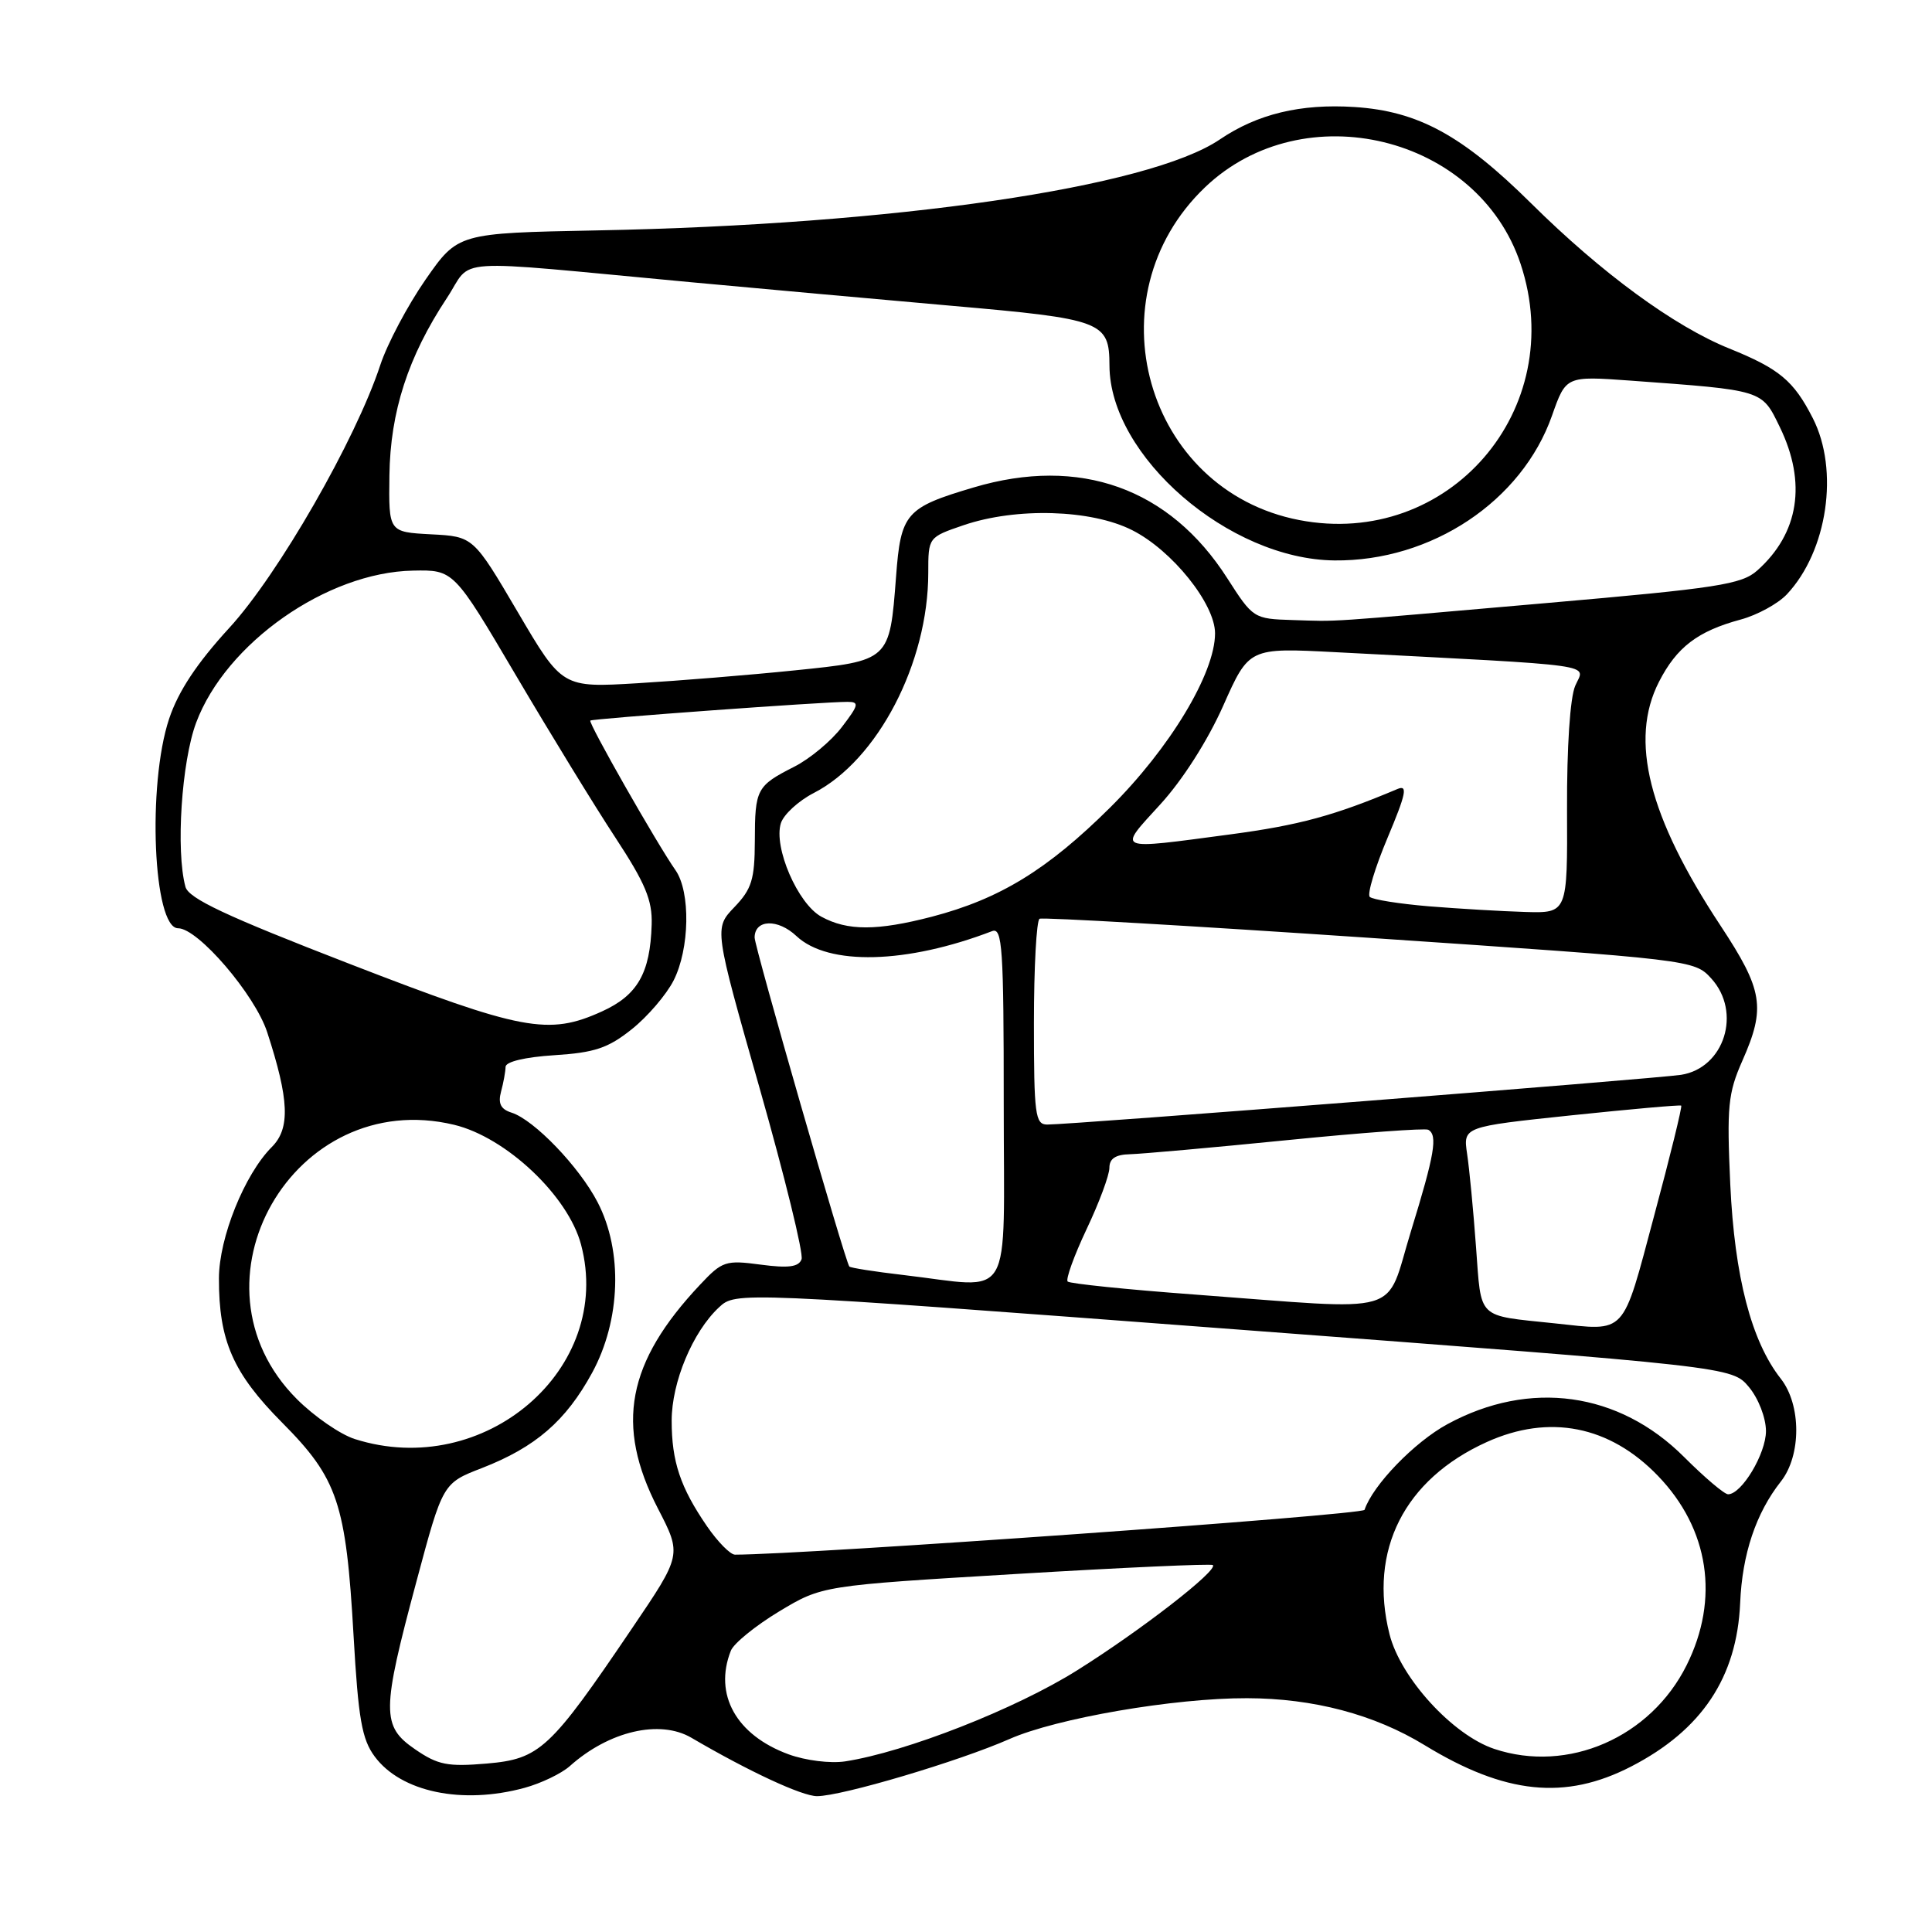 <?xml version="1.0" encoding="UTF-8" standalone="no"?>
<!DOCTYPE svg PUBLIC "-//W3C//DTD SVG 1.1//EN" "http://www.w3.org/Graphics/SVG/1.1/DTD/svg11.dtd" >
<svg xmlns="http://www.w3.org/2000/svg" xmlns:xlink="http://www.w3.org/1999/xlink" version="1.1" viewBox="0 0 256 256">
 <g >
 <path fill="currentColor"
d=" M 69.50 236.90 C 71.70 236.30 74.40 235.00 75.50 234.02 C 80.69 229.38 87.42 227.81 91.61 230.26 C 99.22 234.72 106.28 238.00 108.26 238.00 C 111.53 238.00 127.07 233.38 133.76 230.43 C 139.98 227.68 155.60 224.99 165.24 225.02 C 174.04 225.04 182.11 227.17 188.78 231.25 C 199.44 237.76 207.39 238.58 216.14 234.07 C 225.50 229.24 230.15 222.26 230.58 212.41 C 230.85 205.93 232.67 200.50 235.97 196.31 C 238.70 192.85 238.69 186.15 235.96 182.68 C 232.06 177.72 229.84 169.17 229.27 156.94 C 228.80 146.62 228.97 144.86 230.87 140.56 C 233.99 133.51 233.62 131.21 227.97 122.64 C 218.43 108.18 215.88 98.07 219.82 90.35 C 222.17 85.75 224.95 83.63 230.66 82.09 C 232.84 81.50 235.59 80.00 236.77 78.75 C 242.15 73.02 243.73 62.30 240.20 55.40 C 237.67 50.44 235.77 48.86 229.14 46.18 C 221.83 43.23 212.22 36.19 202.89 26.95 C 193.77 17.92 187.92 14.73 179.48 14.18 C 172.33 13.72 166.61 15.10 161.63 18.48 C 152.24 24.85 118.48 29.78 79.09 30.53 C 60.68 30.89 60.68 30.89 56.38 37.06 C 54.02 40.46 51.32 45.55 50.39 48.37 C 47.14 58.25 36.87 76.14 30.38 83.20 C 26.08 87.89 23.63 91.59 22.41 95.24 C 19.49 104.00 20.30 123.00 23.60 123.00 C 26.24 123.00 33.77 131.78 35.40 136.76 C 38.32 145.71 38.48 149.52 36.02 151.98 C 32.41 155.59 29.02 164.00 29.01 169.38 C 28.99 177.65 30.88 181.95 37.38 188.50 C 44.76 195.93 45.85 199.18 46.85 216.75 C 47.48 227.76 47.95 230.46 49.65 232.75 C 53.14 237.46 61.24 239.15 69.50 236.90 Z  M 55.00 231.79 C 50.54 228.73 50.55 226.79 55.19 209.52 C 58.67 196.53 58.67 196.53 63.87 194.52 C 70.96 191.76 74.98 188.28 78.46 181.90 C 82.25 174.94 82.55 165.79 79.19 159.31 C 76.76 154.61 70.77 148.38 67.78 147.43 C 66.35 146.98 65.97 146.22 66.39 144.65 C 66.71 143.47 66.98 141.99 66.99 141.37 C 66.99 140.68 69.57 140.07 73.46 139.82 C 78.80 139.48 80.58 138.88 83.71 136.38 C 85.80 134.72 88.29 131.81 89.25 129.93 C 91.39 125.73 91.52 118.19 89.51 115.31 C 87.06 111.82 77.91 95.75 78.22 95.48 C 78.51 95.22 109.13 92.99 112.30 93.00 C 113.89 93.00 113.80 93.40 111.55 96.34 C 110.15 98.18 107.32 100.54 105.25 101.59 C 100.25 104.13 100.03 104.55 100.02 111.45 C 100.00 116.53 99.61 117.80 97.31 120.20 C 94.62 123.01 94.62 123.01 100.67 144.25 C 103.99 155.94 106.49 166.11 106.21 166.86 C 105.83 167.88 104.48 168.06 100.79 167.57 C 96.16 166.95 95.70 167.10 92.78 170.21 C 83.06 180.52 81.49 188.85 87.17 199.87 C 90.35 206.02 90.35 206.02 83.75 215.76 C 72.88 231.82 71.54 233.07 64.50 233.68 C 59.31 234.12 58.03 233.87 55.00 231.79 Z  M 104.50 232.46 C 97.55 229.91 94.55 224.53 96.84 218.73 C 97.22 217.76 100.10 215.42 103.23 213.53 C 108.93 210.10 108.93 210.10 134.64 208.56 C 148.78 207.71 160.51 207.18 160.71 207.38 C 161.42 208.08 151.18 216.03 142.72 221.33 C 134.59 226.44 120.03 232.15 112.00 233.39 C 110.03 233.69 106.75 233.28 104.50 232.46 Z  M 198.00 231.74 C 192.49 229.90 185.58 222.34 184.12 216.55 C 181.32 205.43 186.07 196.03 197.00 191.08 C 205.28 187.33 213.29 188.91 219.69 195.56 C 226.47 202.59 227.87 211.86 223.49 220.64 C 218.72 230.23 207.76 235.00 198.00 231.74 Z  M 93.69 202.25 C 90.15 197.10 89.00 193.67 89.00 188.25 C 89.00 183.15 91.78 176.49 95.26 173.24 C 97.50 171.15 97.50 171.15 163.50 176.13 C 229.50 181.10 229.50 181.10 231.75 183.80 C 233.01 185.32 233.99 187.86 234.00 189.62 C 234.00 192.62 230.78 198.00 228.98 198.00 C 228.49 198.00 225.87 195.78 223.15 193.06 C 214.51 184.42 202.70 182.78 191.79 188.71 C 187.42 191.08 181.91 196.78 180.81 200.06 C 180.59 200.74 106.73 205.99 97.39 206.00 C 96.77 206.00 95.11 204.31 93.69 202.25 Z  M 47.01 190.68 C 45.09 190.07 41.64 187.69 39.34 185.39 C 23.97 170.02 38.91 143.94 60.17 149.04 C 67.05 150.69 75.28 158.45 76.99 164.91 C 81.37 181.38 64.18 196.15 47.01 190.68 Z  M 206.00 175.35 C 195.58 174.25 196.31 174.95 195.58 165.23 C 195.23 160.43 194.70 154.88 194.40 152.90 C 193.87 149.30 193.87 149.30 208.19 147.79 C 216.06 146.97 222.62 146.38 222.77 146.50 C 222.92 146.61 221.31 153.19 219.18 161.10 C 214.89 177.15 215.60 176.37 206.00 175.35 Z  M 158.25 171.53 C 149.31 170.87 141.76 170.09 141.47 169.81 C 141.19 169.52 142.31 166.41 143.97 162.89 C 145.64 159.38 147.00 155.71 147.00 154.75 C 147.00 153.52 147.82 152.98 149.75 152.94 C 151.26 152.90 160.60 152.07 170.50 151.08 C 180.40 150.09 188.84 149.47 189.25 149.70 C 190.53 150.41 190.10 152.95 186.96 163.14 C 183.44 174.55 186.58 173.63 158.25 171.53 Z  M 119.66 168.94 C 115.89 168.50 112.69 168.00 112.54 167.82 C 111.99 167.16 99.98 125.45 99.99 124.22 C 100.01 121.81 103.07 121.71 105.54 124.04 C 109.75 127.99 120.13 127.73 131.46 123.38 C 132.82 122.86 133.00 125.57 133.00 146.39 C 133.00 173.21 134.51 170.67 119.66 168.94 Z  M 137.00 135.56 C 137.00 128.17 137.34 121.95 137.75 121.74 C 138.16 121.53 157.85 122.67 181.50 124.27 C 224.25 127.16 224.51 127.19 226.75 129.65 C 230.82 134.11 228.50 141.52 222.75 142.42 C 219.35 142.94 141.80 149.03 138.75 149.01 C 137.17 149.00 137.00 147.69 137.00 135.56 Z  M 46.30 127.71 C 29.92 121.37 24.98 119.05 24.57 117.50 C 23.28 112.73 24.06 100.93 25.99 95.76 C 29.93 85.22 43.32 75.83 54.71 75.61 C 60.12 75.50 60.12 75.50 68.37 89.50 C 72.91 97.20 78.84 106.88 81.55 111.00 C 85.51 117.04 86.45 119.28 86.35 122.50 C 86.16 128.94 84.48 131.88 79.76 134.02 C 72.67 137.24 69.22 136.59 46.30 127.71 Z  M 108.84 121.47 C 105.72 119.78 102.47 112.26 103.47 109.08 C 103.84 107.92 105.80 106.12 107.82 105.08 C 116.29 100.74 123.00 87.84 123.00 75.91 C 123.00 71.19 123.00 71.19 127.68 69.59 C 134.67 67.21 144.59 67.50 150.02 70.25 C 155.31 72.92 161.00 80.01 161.00 83.92 C 161.00 89.21 155.02 99.14 147.08 107.02 C 138.77 115.26 132.46 119.12 123.47 121.47 C 116.22 123.35 112.30 123.36 108.84 121.47 Z  M 189.33 120.09 C 185.39 119.76 181.86 119.20 181.50 118.84 C 181.14 118.48 182.20 114.95 183.86 111.01 C 186.31 105.18 186.56 103.97 185.19 104.54 C 176.81 108.08 172.11 109.35 163.03 110.56 C 147.62 112.61 148.07 112.80 153.73 106.60 C 156.69 103.37 160.03 98.13 162.08 93.52 C 165.50 85.82 165.50 85.82 177.00 86.42 C 212.68 88.28 210.00 87.91 208.73 90.86 C 208.04 92.44 207.61 99.00 207.64 107.25 C 207.70 121.00 207.70 121.00 202.10 120.84 C 199.02 120.75 193.27 120.41 189.33 120.09 Z  M 68.61 81.11 C 62.72 71.09 62.72 71.09 57.11 70.80 C 51.50 70.50 51.50 70.50 51.60 63.00 C 51.71 54.55 54.08 47.25 59.20 39.51 C 62.80 34.07 58.76 34.34 91.50 37.39 C 100.30 38.21 115.83 39.61 126.00 40.51 C 146.14 42.27 146.99 42.60 147.01 48.44 C 147.05 60.45 162.85 74.13 176.83 74.26 C 189.68 74.39 201.66 66.41 205.65 55.07 C 207.50 49.82 207.50 49.82 216.00 50.43 C 233.77 51.73 233.42 51.62 235.84 56.60 C 239.42 63.98 238.37 70.67 232.85 75.59 C 230.77 77.44 227.61 77.93 205.00 79.90 C 174.52 82.56 177.67 82.35 171.28 82.16 C 166.12 82.00 166.03 81.94 162.62 76.62 C 154.98 64.67 143.07 60.41 129.01 64.59 C 120.00 67.26 119.36 68.00 118.73 76.43 C 117.88 87.58 117.92 87.54 105.29 88.83 C 99.35 89.44 90.00 90.20 84.50 90.53 C 74.50 91.13 74.50 91.13 68.61 81.11 Z  M 172.15 68.91 C 151.75 64.97 144.50 39.30 159.68 24.81 C 172.74 12.35 195.84 17.97 201.49 34.98 C 207.90 54.27 191.94 72.73 172.15 68.91 Z "/>
</g>
</svg>